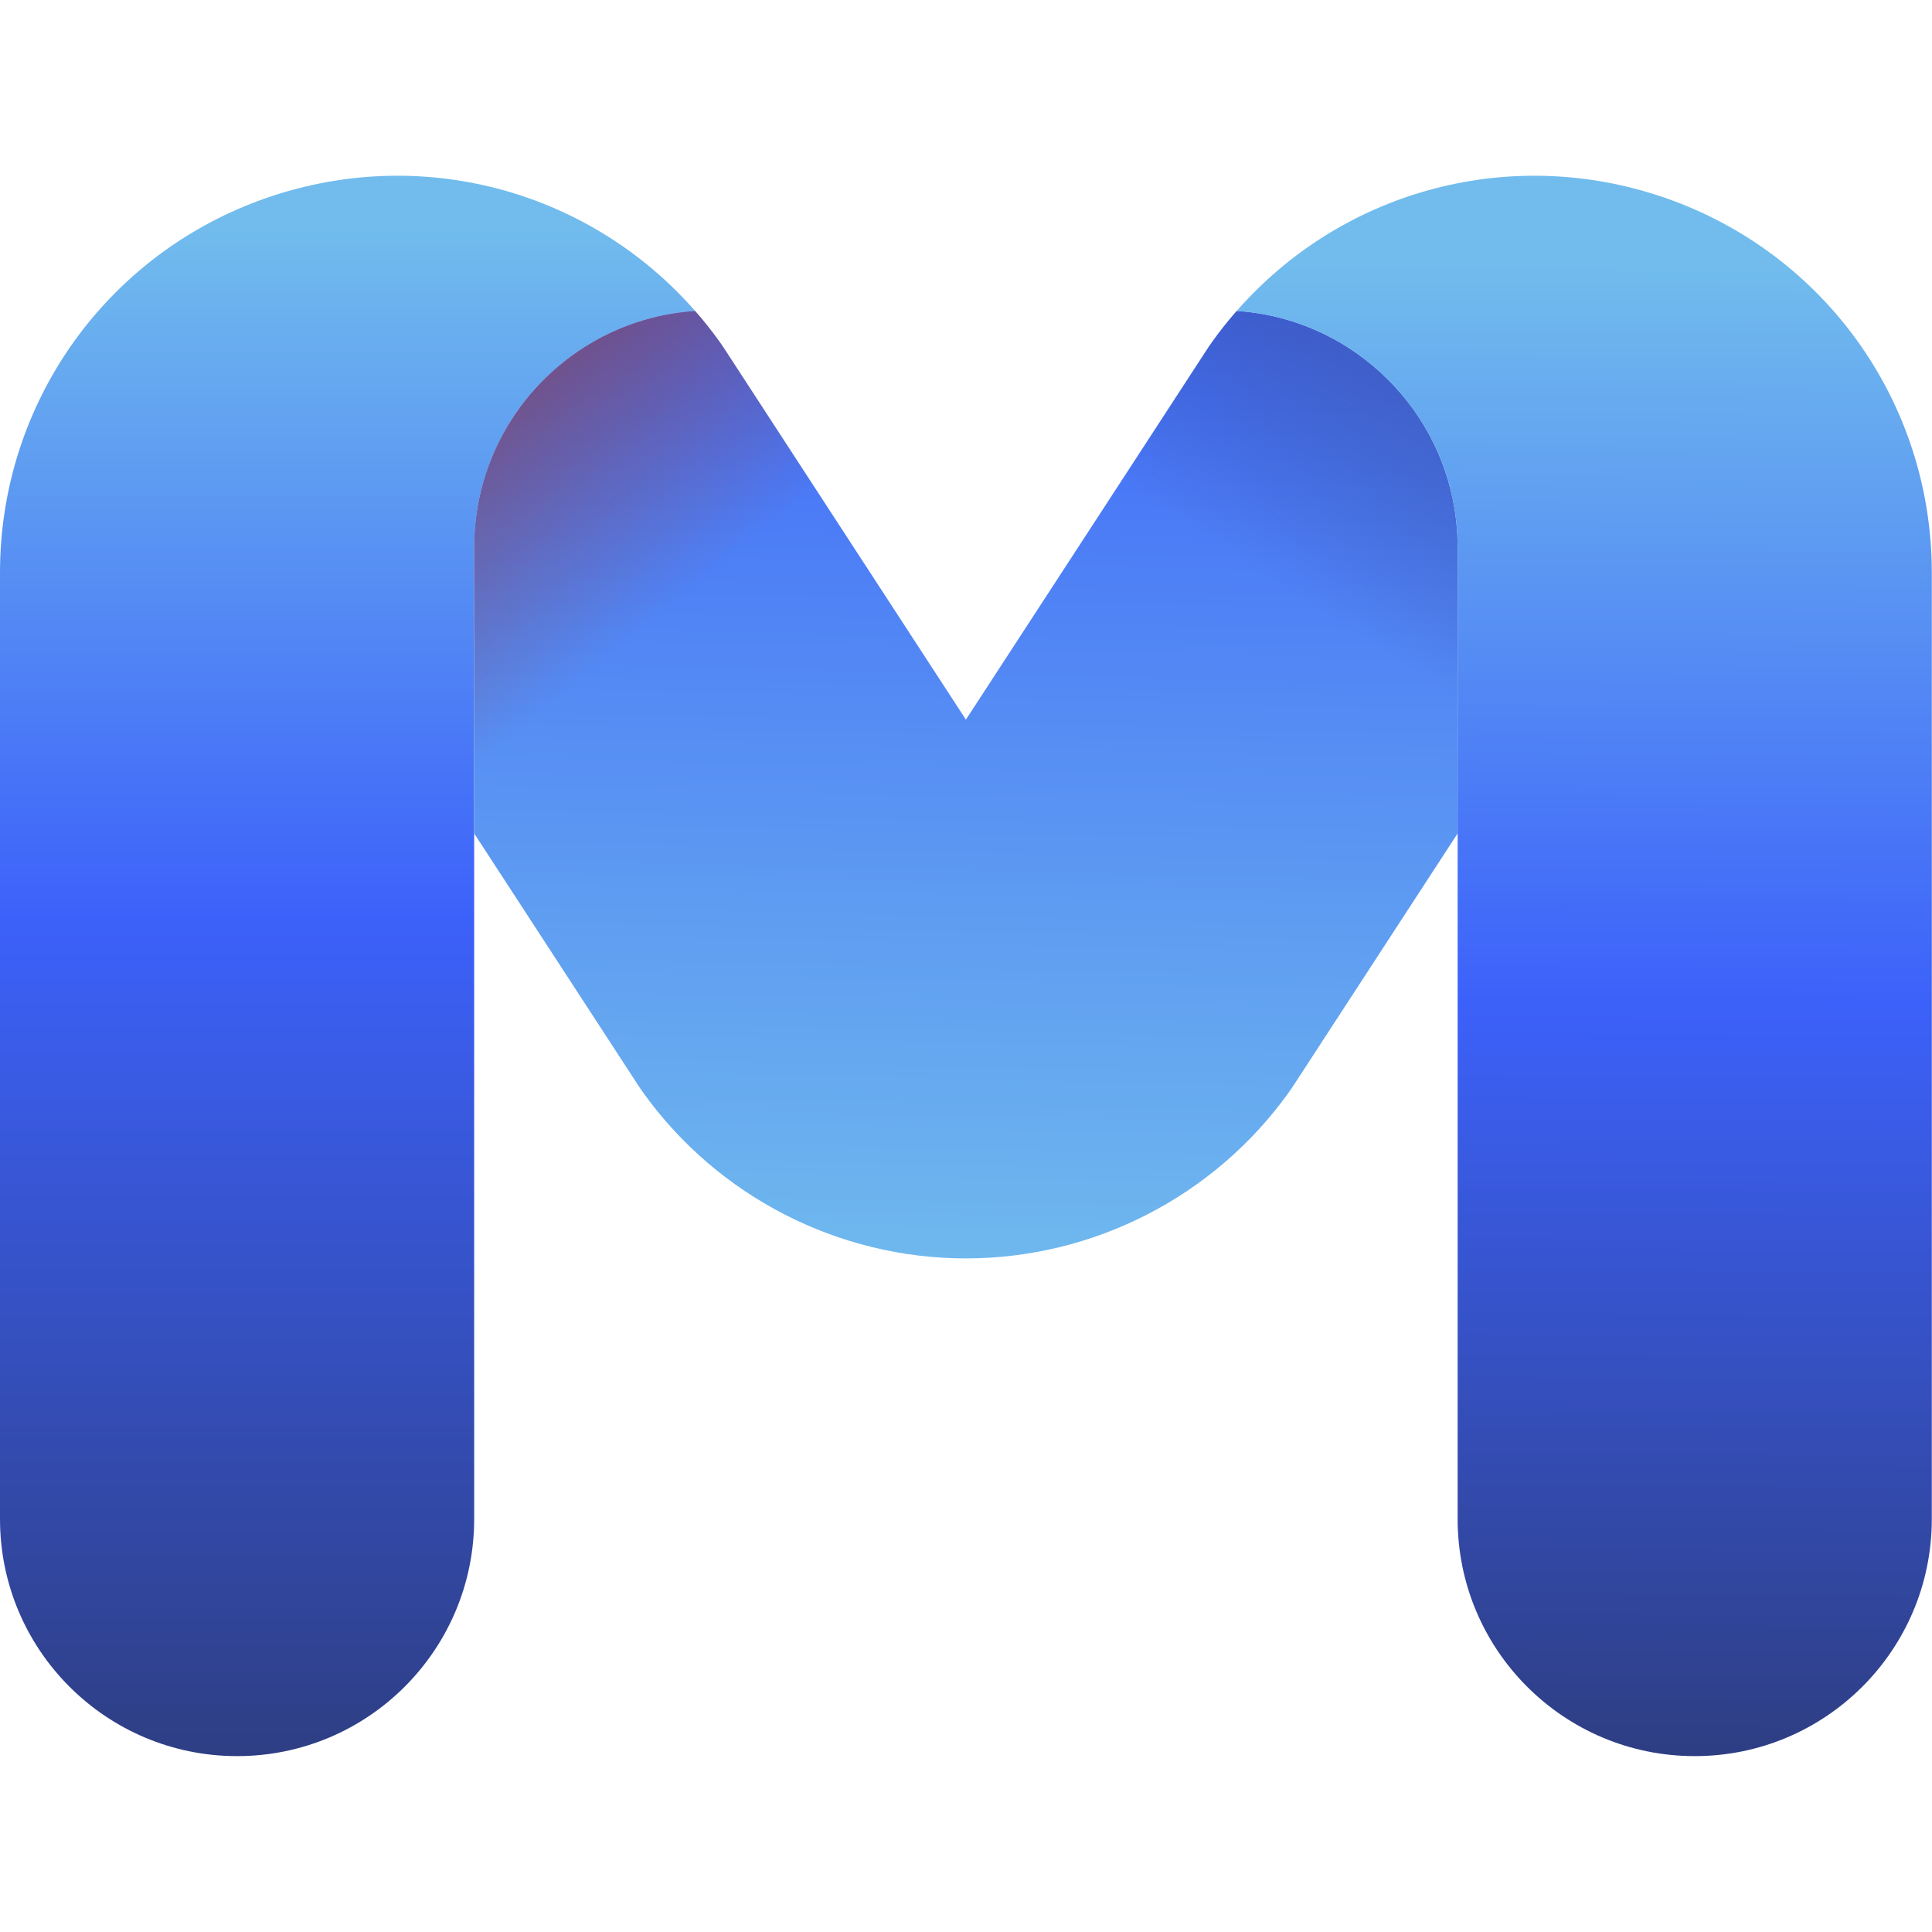 <svg xmlns="http://www.w3.org/2000/svg" version="1.1" xmlns:xlink="http://www.w3.org/1999/xlink" xmlns:svgjs="http://svgjs.dev/svgjs" width="1000" height="1000"><style>
    #light-icon {
      display: inline;
    }
    #dark-icon {
      display: none;
    }

    @media (prefers-color-scheme: dark) {
      #light-icon {
        display: none;
      }
      #dark-icon {
        display: inline;
      }
    }
  </style><g id="light-icon"><svg xmlns="http://www.w3.org/2000/svg" version="1.1" xmlns:xlink="http://www.w3.org/1999/xlink" xmlns:svgjs="http://svgjs.dev/svgjs" width="1000" height="1000"><g><g transform="matrix(4.545,0,0,4.545,-5.684341886080802e-14,90.955)"><svg xmlns="http://www.w3.org/2000/svg" version="1.1" xmlns:xlink="http://www.w3.org/1999/xlink" xmlns:svgjs="http://svgjs.dev/svgjs" width="220" height="179.98"><svg id="Livello_2" data-name="Livello 2" xmlns="http://www.w3.org/2000/svg" xmlns:xlink="http://www.w3.org/1999/xlink" viewBox="0 0 220 179.98">
  <defs>
    <style>
      .cls-1 {
        fill: url(#Sfumatura_senza_nome_443);
      }

      .cls-2 {
        fill: url(#Sfumatura_senza_nome_399);
      }

      .cls-3 {
        fill: url(#Sfumatura_senza_nome_172);
      }

      .cls-4 {
        fill: url(#linear-gradient);
      }

      .cls-5 {
        fill: url(#Sfumatura_senza_nome_191);
      }
    </style>
    <linearGradient id="Sfumatura_senza_nome_172" data-name="Sfumatura senza nome 172" x1="39.58" y1="180.83" x2="39.58" y2="5.83" gradientUnits="userSpaceOnUse">
      <stop offset="0" stop-color="#2e3e83" data-darkreader-inline-stopcolor="" style="--darkreader-inline-stopcolor: #253269;"></stop>
      <stop offset=".55" stop-color="#3c61fa" data-darkreader-inline-stopcolor="" style="--darkreader-inline-stopcolor: #0424a7;"></stop>
      <stop offset="1" stop-color="#71bced" data-darkreader-inline-stopcolor="" style="--darkreader-inline-stopcolor: #115582;"></stop>
    </linearGradient>
    <linearGradient id="Sfumatura_senza_nome_443" data-name="Sfumatura senza nome 443" x1="108.27" y1="132.79" x2="111.39" y2="-1.24" gradientUnits="userSpaceOnUse">
      <stop offset=".03" stop-color="#71bced" data-darkreader-inline-stopcolor="" style="--darkreader-inline-stopcolor: #115582;"></stop>
      <stop offset=".98" stop-color="#3c61fa" data-darkreader-inline-stopcolor="" style="--darkreader-inline-stopcolor: #0424a7;"></stop>
    </linearGradient>
    <linearGradient id="linear-gradient" x1="60.66" y1="-3.73" x2="110.16" y2="57.02" gradientUnits="userSpaceOnUse">
      <stop offset=".02" stop-color="#8d3e45" data-darkreader-inline-stopcolor="" style="--darkreader-inline-stopcolor: #713237;"></stop>
      <stop offset=".65" stop-color="#8d3e45" stop-opacity="0" data-darkreader-inline-stopcolor="" style="--darkreader-inline-stopcolor: #713237;"></stop>
    </linearGradient>
    <linearGradient id="Sfumatura_senza_nome_399" data-name="Sfumatura senza nome 399" x1="156.05" y1="-18.1" x2="106.55" y2="60.15" gradientUnits="userSpaceOnUse">
      <stop offset=".02" stop-color="#475fa5" data-darkreader-inline-stopcolor="" style="--darkreader-inline-stopcolor: #394c84;"></stop>
      <stop offset=".65" stop-color="#2e3e83" stop-opacity="0" data-darkreader-inline-stopcolor="" style="--darkreader-inline-stopcolor: #253269;"></stop>
    </linearGradient>
    <linearGradient id="Sfumatura_senza_nome_191" data-name="Sfumatura senza nome 191" x1="180.87" y1="4.77" x2="179.87" y2="179.77" gradientUnits="userSpaceOnUse">
      <stop offset=".03" stop-color="#71bced" data-darkreader-inline-stopcolor="" style="--darkreader-inline-stopcolor: #115582;"></stop>
      <stop offset=".51" stop-color="#3c61fa" data-darkreader-inline-stopcolor="" style="--darkreader-inline-stopcolor: #0424a7;"></stop>
      <stop offset="1" stop-color="#2e3e83" data-darkreader-inline-stopcolor="" style="--darkreader-inline-stopcolor: #253269;"></stop>
    </linearGradient>
  </defs>
  <g id="OBJECTS">
    <g>
      <path class="cls-3" d="M79.16,15.4c-14.05.94-25.16,12.64-25.16,26.93v110.65c0,14.91-12.09,27-27,27S0,167.89,0,152.98V45.22C0,25.52,12.6,8.23,31.36,2.19c17.33-5.57,36-.27,47.8,13.21Z"></path>
      <path class="cls-1" d="M166,42.33v32.57l-18.59,28.55c-.22.34-.45.68-.69,1.01-8.47,11.8-22.2,18.84-36.72,18.84s-28.25-7.04-36.72-18.84c-.24-.33-.47-.67-.69-1.01l-18.59-28.55v-32.57c0-14.29,11.11-25.99,25.16-26.93.97,1.1,1.89,2.26,2.76,3.47.23.33.46.66.68,1l27.4,42.07,27.4-42.07c.22-.34.45-.67.68-1,.87-1.21,1.79-2.37,2.76-3.47,6.73.44,12.77,3.36,17.25,7.84,4.89,4.89,7.91,11.63,7.91,19.09Z"></path>
      <path class="cls-4" d="M166,42.33v32.57l-18.59,28.55c-.22.34-.45.68-.69,1.01-8.47,11.8-22.2,18.84-36.72,18.84s-28.25-7.04-36.72-18.84c-.24-.33-.47-.67-.69-1.01l-18.59-28.55v-32.57c0-14.29,11.11-25.99,25.16-26.93.97,1.1,1.89,2.26,2.76,3.47.23.33.46.66.68,1l27.4,42.07,27.4-42.07c.22-.34.45-.67.68-1,.87-1.21,1.79-2.37,2.76-3.47,6.73.44,12.77,3.36,17.25,7.84,4.89,4.89,7.91,11.63,7.91,19.09Z"></path>
      <path class="cls-2" d="M166,42.33v32.57l-18.59,28.55c-.22.34-.45.68-.69,1.01-8.47,11.8-22.2,18.84-36.72,18.84s-28.25-7.04-36.72-18.84c-.24-.33-.47-.67-.69-1.01l-18.59-28.55v-32.57c0-14.29,11.11-25.99,25.16-26.93.97,1.1,1.89,2.26,2.76,3.47.23.33.46.66.68,1l27.4,42.07,27.4-42.07c.22-.34.45-.67.68-1,.87-1.21,1.79-2.37,2.76-3.47,6.73.44,12.77,3.36,17.25,7.84,4.89,4.89,7.91,11.63,7.91,19.09Z"></path>
      <path class="cls-5" d="M220,45.22v107.76c0,14.91-12.09,27-27,27s-27-12.09-27-27V42.33c0-7.46-3.02-14.2-7.91-19.09-4.48-4.48-10.52-7.4-17.25-7.84,11.8-13.48,30.47-18.78,47.8-13.21,18.76,6.04,31.36,23.33,31.36,43.03Z"></path>
    </g>
  </g>
</svg></svg></g></g></svg></g><g id="dark-icon"><svg xmlns="http://www.w3.org/2000/svg" version="1.1" xmlns:xlink="http://www.w3.org/1999/xlink" xmlns:svgjs="http://svgjs.dev/svgjs" width="1000" height="1000"><g clip-path="url(#SvgjsClipPath1082)"><rect width="1000" height="1000" fill="#ffffff"></rect><g transform="matrix(3.182,0,0,3.182,150,213.668)"><svg xmlns="http://www.w3.org/2000/svg" version="1.1" xmlns:xlink="http://www.w3.org/1999/xlink" xmlns:svgjs="http://svgjs.dev/svgjs" width="220" height="179.98"><svg id="Livello_2" data-name="Livello 2" xmlns="http://www.w3.org/2000/svg" xmlns:xlink="http://www.w3.org/1999/xlink" viewBox="0 0 220 179.98">
  <defs>
    <style>
      .cls-1 {
        fill: url(#Sfumatura_senza_nome_443);
      }

      .cls-2 {
        fill: url(#Sfumatura_senza_nome_399);
      }

      .cls-3 {
        fill: url(#Sfumatura_senza_nome_172);
      }

      .cls-4 {
        fill: url(#linear-gradient);
      }

      .cls-5 {
        fill: url(#Sfumatura_senza_nome_191);
      }
    </style>
    <linearGradient id="Sfumatura_senza_nome_172" data-name="Sfumatura senza nome 172" x1="39.58" y1="180.83" x2="39.58" y2="5.83" gradientUnits="userSpaceOnUse">
      <stop offset="0" stop-color="#2e3e83" data-darkreader-inline-stopcolor="" style="--darkreader-inline-stopcolor: #253269;"></stop>
      <stop offset=".55" stop-color="#3c61fa" data-darkreader-inline-stopcolor="" style="--darkreader-inline-stopcolor: #0424a7;"></stop>
      <stop offset="1" stop-color="#71bced" data-darkreader-inline-stopcolor="" style="--darkreader-inline-stopcolor: #115582;"></stop>
    </linearGradient>
    <linearGradient id="Sfumatura_senza_nome_443" data-name="Sfumatura senza nome 443" x1="108.27" y1="132.79" x2="111.39" y2="-1.24" gradientUnits="userSpaceOnUse">
      <stop offset=".03" stop-color="#71bced" data-darkreader-inline-stopcolor="" style="--darkreader-inline-stopcolor: #115582;"></stop>
      <stop offset=".98" stop-color="#3c61fa" data-darkreader-inline-stopcolor="" style="--darkreader-inline-stopcolor: #0424a7;"></stop>
    </linearGradient>
    <linearGradient id="linear-gradient" x1="60.66" y1="-3.73" x2="110.16" y2="57.02" gradientUnits="userSpaceOnUse">
      <stop offset=".02" stop-color="#8d3e45" data-darkreader-inline-stopcolor="" style="--darkreader-inline-stopcolor: #713237;"></stop>
      <stop offset=".65" stop-color="#8d3e45" stop-opacity="0" data-darkreader-inline-stopcolor="" style="--darkreader-inline-stopcolor: #713237;"></stop>
    </linearGradient>
    <linearGradient id="Sfumatura_senza_nome_399" data-name="Sfumatura senza nome 399" x1="156.05" y1="-18.1" x2="106.55" y2="60.15" gradientUnits="userSpaceOnUse">
      <stop offset=".02" stop-color="#475fa5" data-darkreader-inline-stopcolor="" style="--darkreader-inline-stopcolor: #394c84;"></stop>
      <stop offset=".65" stop-color="#2e3e83" stop-opacity="0" data-darkreader-inline-stopcolor="" style="--darkreader-inline-stopcolor: #253269;"></stop>
    </linearGradient>
    <linearGradient id="Sfumatura_senza_nome_191" data-name="Sfumatura senza nome 191" x1="180.87" y1="4.77" x2="179.87" y2="179.77" gradientUnits="userSpaceOnUse">
      <stop offset=".03" stop-color="#71bced" data-darkreader-inline-stopcolor="" style="--darkreader-inline-stopcolor: #115582;"></stop>
      <stop offset=".51" stop-color="#3c61fa" data-darkreader-inline-stopcolor="" style="--darkreader-inline-stopcolor: #0424a7;"></stop>
      <stop offset="1" stop-color="#2e3e83" data-darkreader-inline-stopcolor="" style="--darkreader-inline-stopcolor: #253269;"></stop>
    </linearGradient>
  <clipPath id="SvgjsClipPath1082"><rect width="1000" height="1000" x="0" y="0" rx="500" ry="500"></rect></clipPath></defs>
  <g id="OBJECTS">
    <g>
      <path class="cls-3" d="M79.16,15.4c-14.05.94-25.16,12.64-25.16,26.93v110.65c0,14.91-12.09,27-27,27S0,167.89,0,152.98V45.22C0,25.52,12.6,8.23,31.36,2.19c17.33-5.57,36-.27,47.8,13.21Z"></path>
      <path class="cls-1" d="M166,42.33v32.57l-18.59,28.55c-.22.34-.45.68-.69,1.01-8.47,11.8-22.2,18.84-36.72,18.84s-28.25-7.04-36.72-18.84c-.24-.33-.47-.67-.69-1.01l-18.59-28.55v-32.57c0-14.29,11.11-25.99,25.16-26.93.97,1.1,1.89,2.26,2.76,3.47.23.33.46.66.68,1l27.4,42.07,27.4-42.07c.22-.34.45-.67.68-1,.87-1.21,1.79-2.37,2.76-3.47,6.73.44,12.77,3.36,17.25,7.84,4.89,4.89,7.91,11.63,7.91,19.09Z"></path>
      <path class="cls-4" d="M166,42.33v32.57l-18.59,28.55c-.22.34-.45.68-.69,1.01-8.47,11.8-22.2,18.84-36.72,18.84s-28.25-7.04-36.72-18.84c-.24-.33-.47-.67-.69-1.01l-18.59-28.55v-32.57c0-14.29,11.11-25.99,25.16-26.93.97,1.1,1.89,2.26,2.76,3.47.23.33.46.66.68,1l27.4,42.07,27.4-42.07c.22-.34.45-.67.68-1,.87-1.21,1.79-2.37,2.76-3.47,6.73.44,12.77,3.36,17.25,7.84,4.89,4.89,7.91,11.63,7.91,19.09Z"></path>
      <path class="cls-2" d="M166,42.33v32.57l-18.59,28.55c-.22.34-.45.68-.69,1.01-8.47,11.8-22.2,18.84-36.72,18.84s-28.25-7.04-36.72-18.84c-.24-.33-.47-.67-.69-1.01l-18.59-28.55v-32.57c0-14.29,11.11-25.99,25.16-26.93.97,1.1,1.89,2.26,2.76,3.47.23.33.46.66.68,1l27.4,42.07,27.4-42.07c.22-.34.45-.67.68-1,.87-1.21,1.79-2.37,2.76-3.47,6.73.44,12.77,3.36,17.25,7.84,4.89,4.89,7.91,11.63,7.91,19.09Z"></path>
      <path class="cls-5" d="M220,45.22v107.76c0,14.91-12.09,27-27,27s-27-12.09-27-27V42.33c0-7.46-3.02-14.2-7.91-19.09-4.48-4.48-10.52-7.4-17.25-7.84,11.8-13.48,30.47-18.78,47.8-13.21,18.76,6.04,31.36,23.33,31.36,43.03Z"></path>
    </g>
  </g>
</svg></svg></g></g></svg></g></svg>